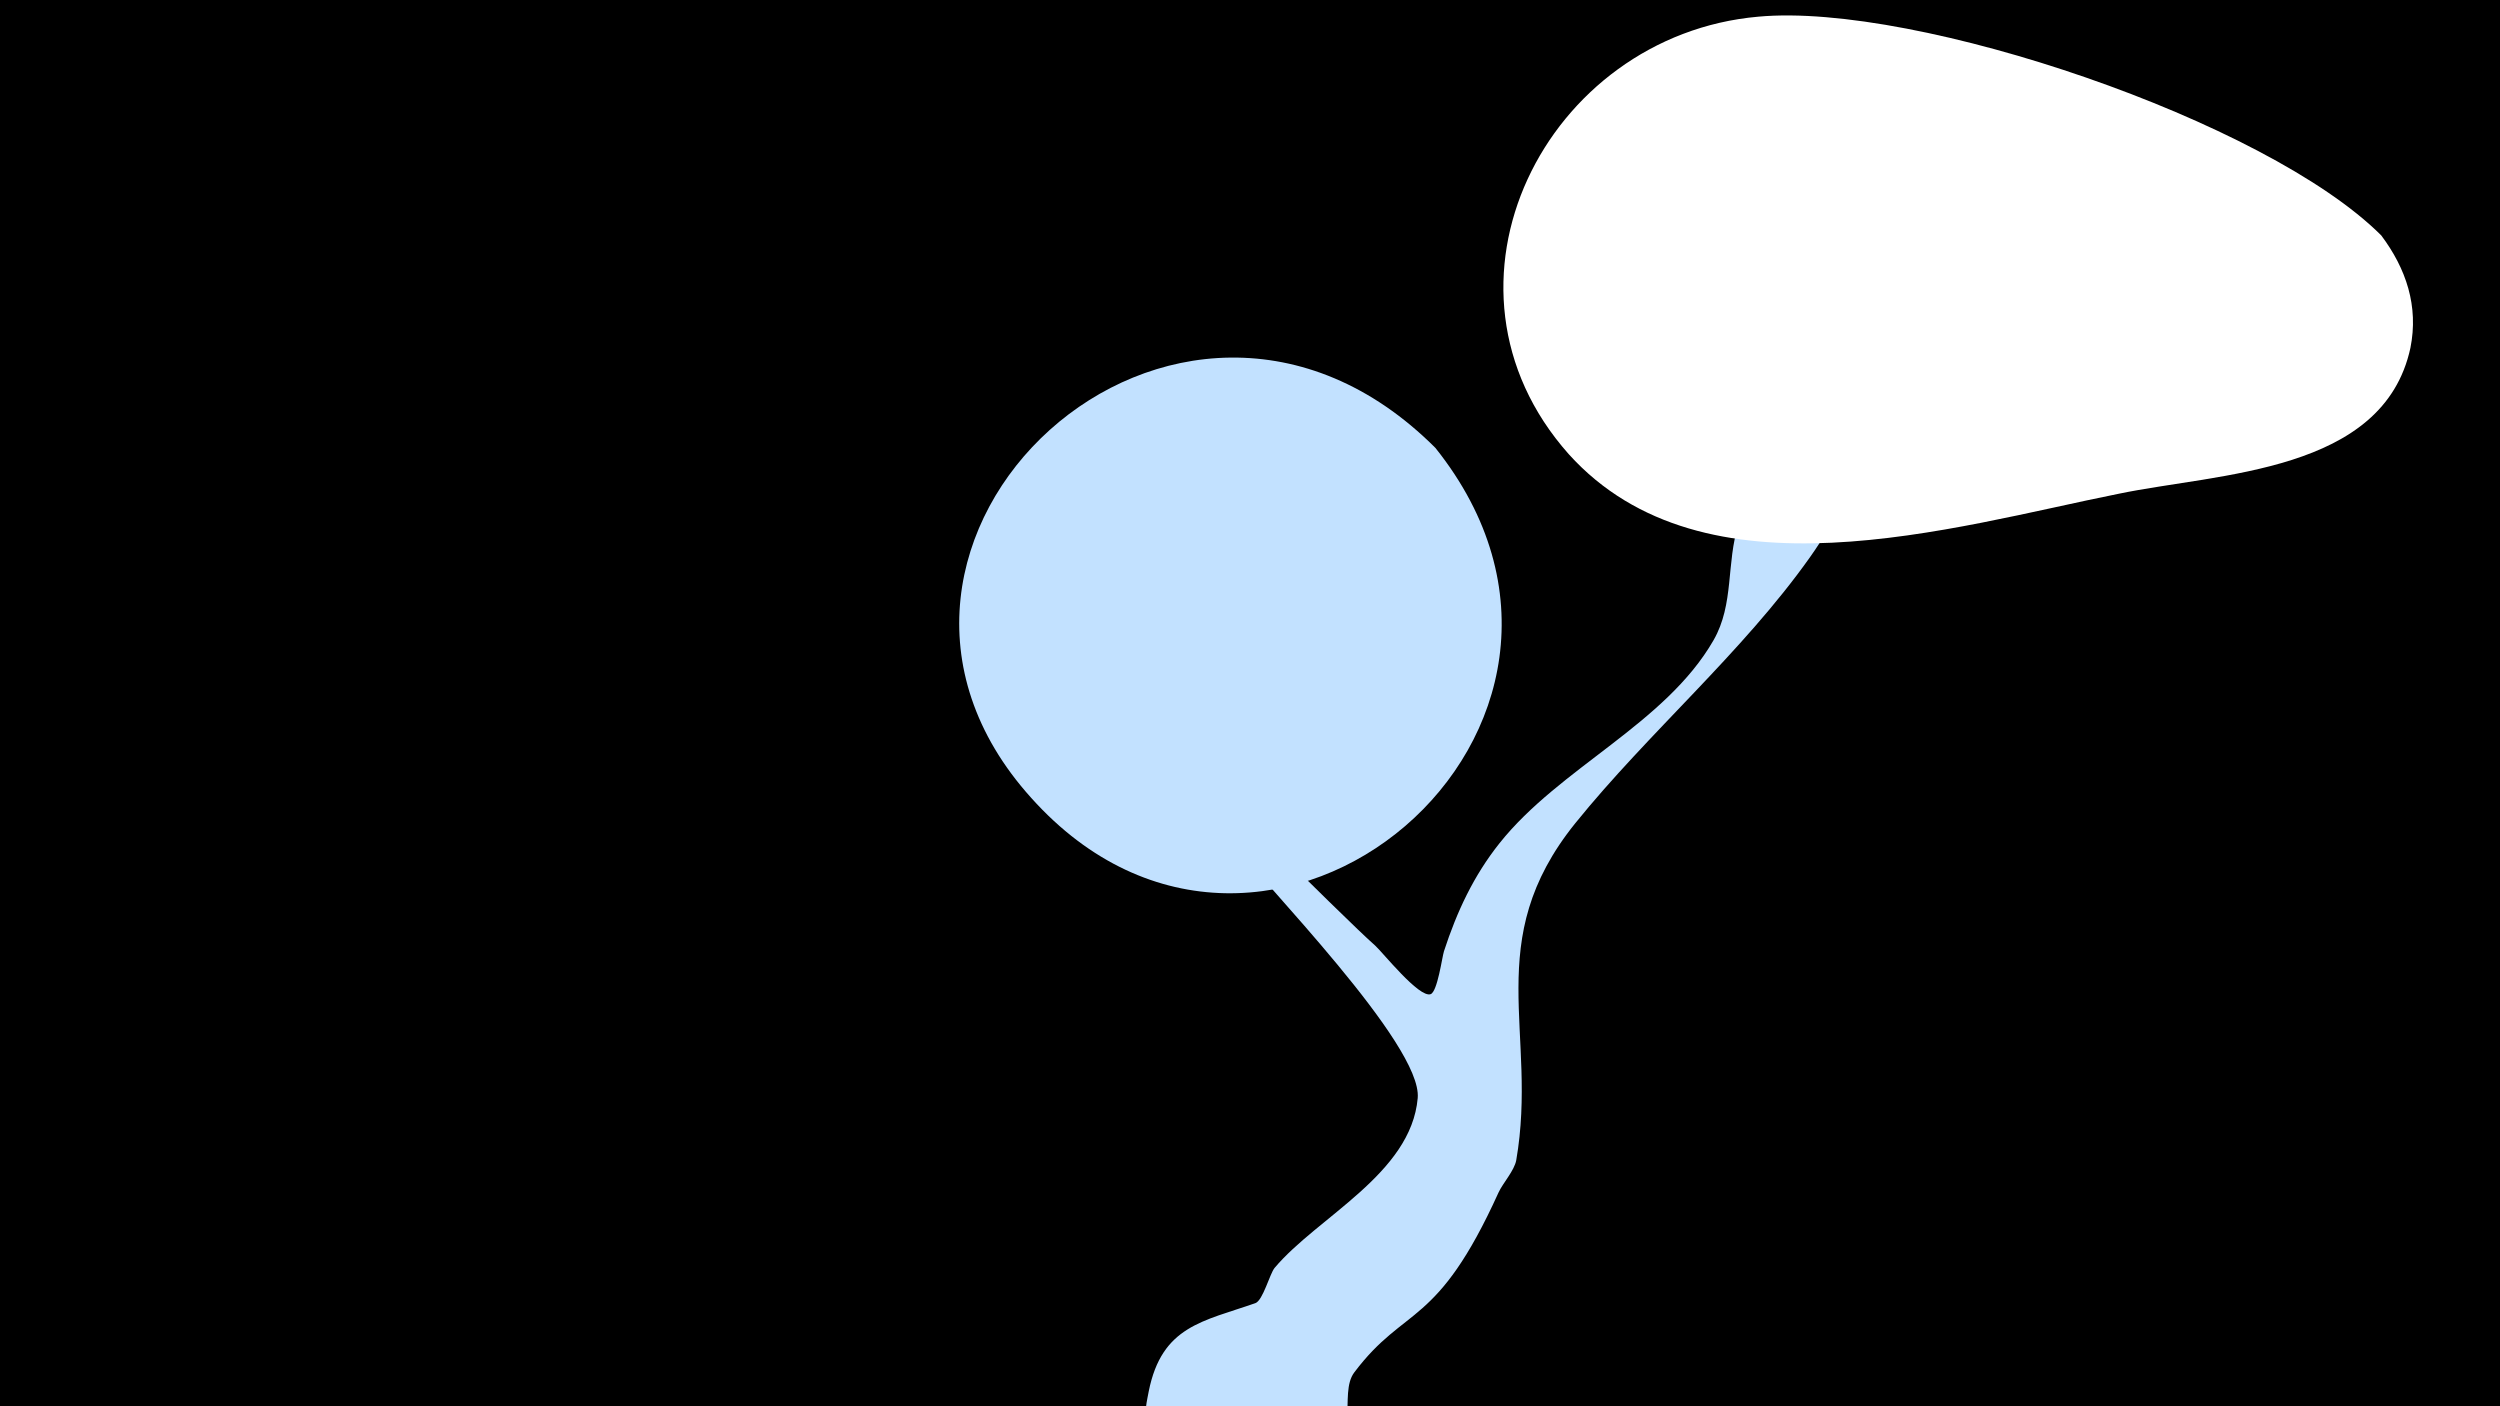 <svg width="1200" height="675" viewBox="-500 -500 1200 675" xmlns="http://www.w3.org/2000/svg"><path d="M-500-500h1200v675h-1200z" fill="#000"/><path d="M51.4 167.8c6.3-31.4 26.1-33.5 51.2-42.3 3.6-1.3 6.9-14.1 9.2-16.9 20.6-24.5 65.5-45.1 68.7-81.5 2.3-25.7-74.7-103.5-90.7-124.7-16-21.1-38.3-51.6-32.1-49.3 0.1 0.1 88.2 88.4 102.4 100.8 3.4 3 21.1 25.3 26.6 23.3 3.3-1.2 5.5-17.8 6.4-20.6 6.2-19 14.2-36.2 26.7-51.9 28.9-36.3 79.6-57.2 102.7-97.4 10-17.4 6-37.1 12-55.7 12.5-38.1 41-74.7 63.1-107.9 5.9-8.9 19.2-11.4 27.9-5 25 18.3-14.2 57.9-21.5 69.7-12.1 19.3-22.1 40.6-35.3 59.2-32.6 45.9-77.3 83.9-112.6 127.6-45.5 56.5-17.7 100.4-28.3 161.7-0.9 5-6.5 11.1-8.5 15.5-29.7 65.5-44.7 53.8-69.2 86.3-8 10.5 4.3 33.3-17.1 52.7-29.4 26.6-91.1 4.2-82.3-40z"  fill="#c2e1ff" /><path d="M643-387c-55-55-223-112-299-105-102 9-163 129-91 210 65 72 184 35 264 19 48-10 127-10 140-70 4-20-2-38-14-54z"  fill="#fff" /><path d="M189-285c-124-124-305 45-194 168 113 126 301-34 194-168z"  fill="#c2e1ff" /></svg>